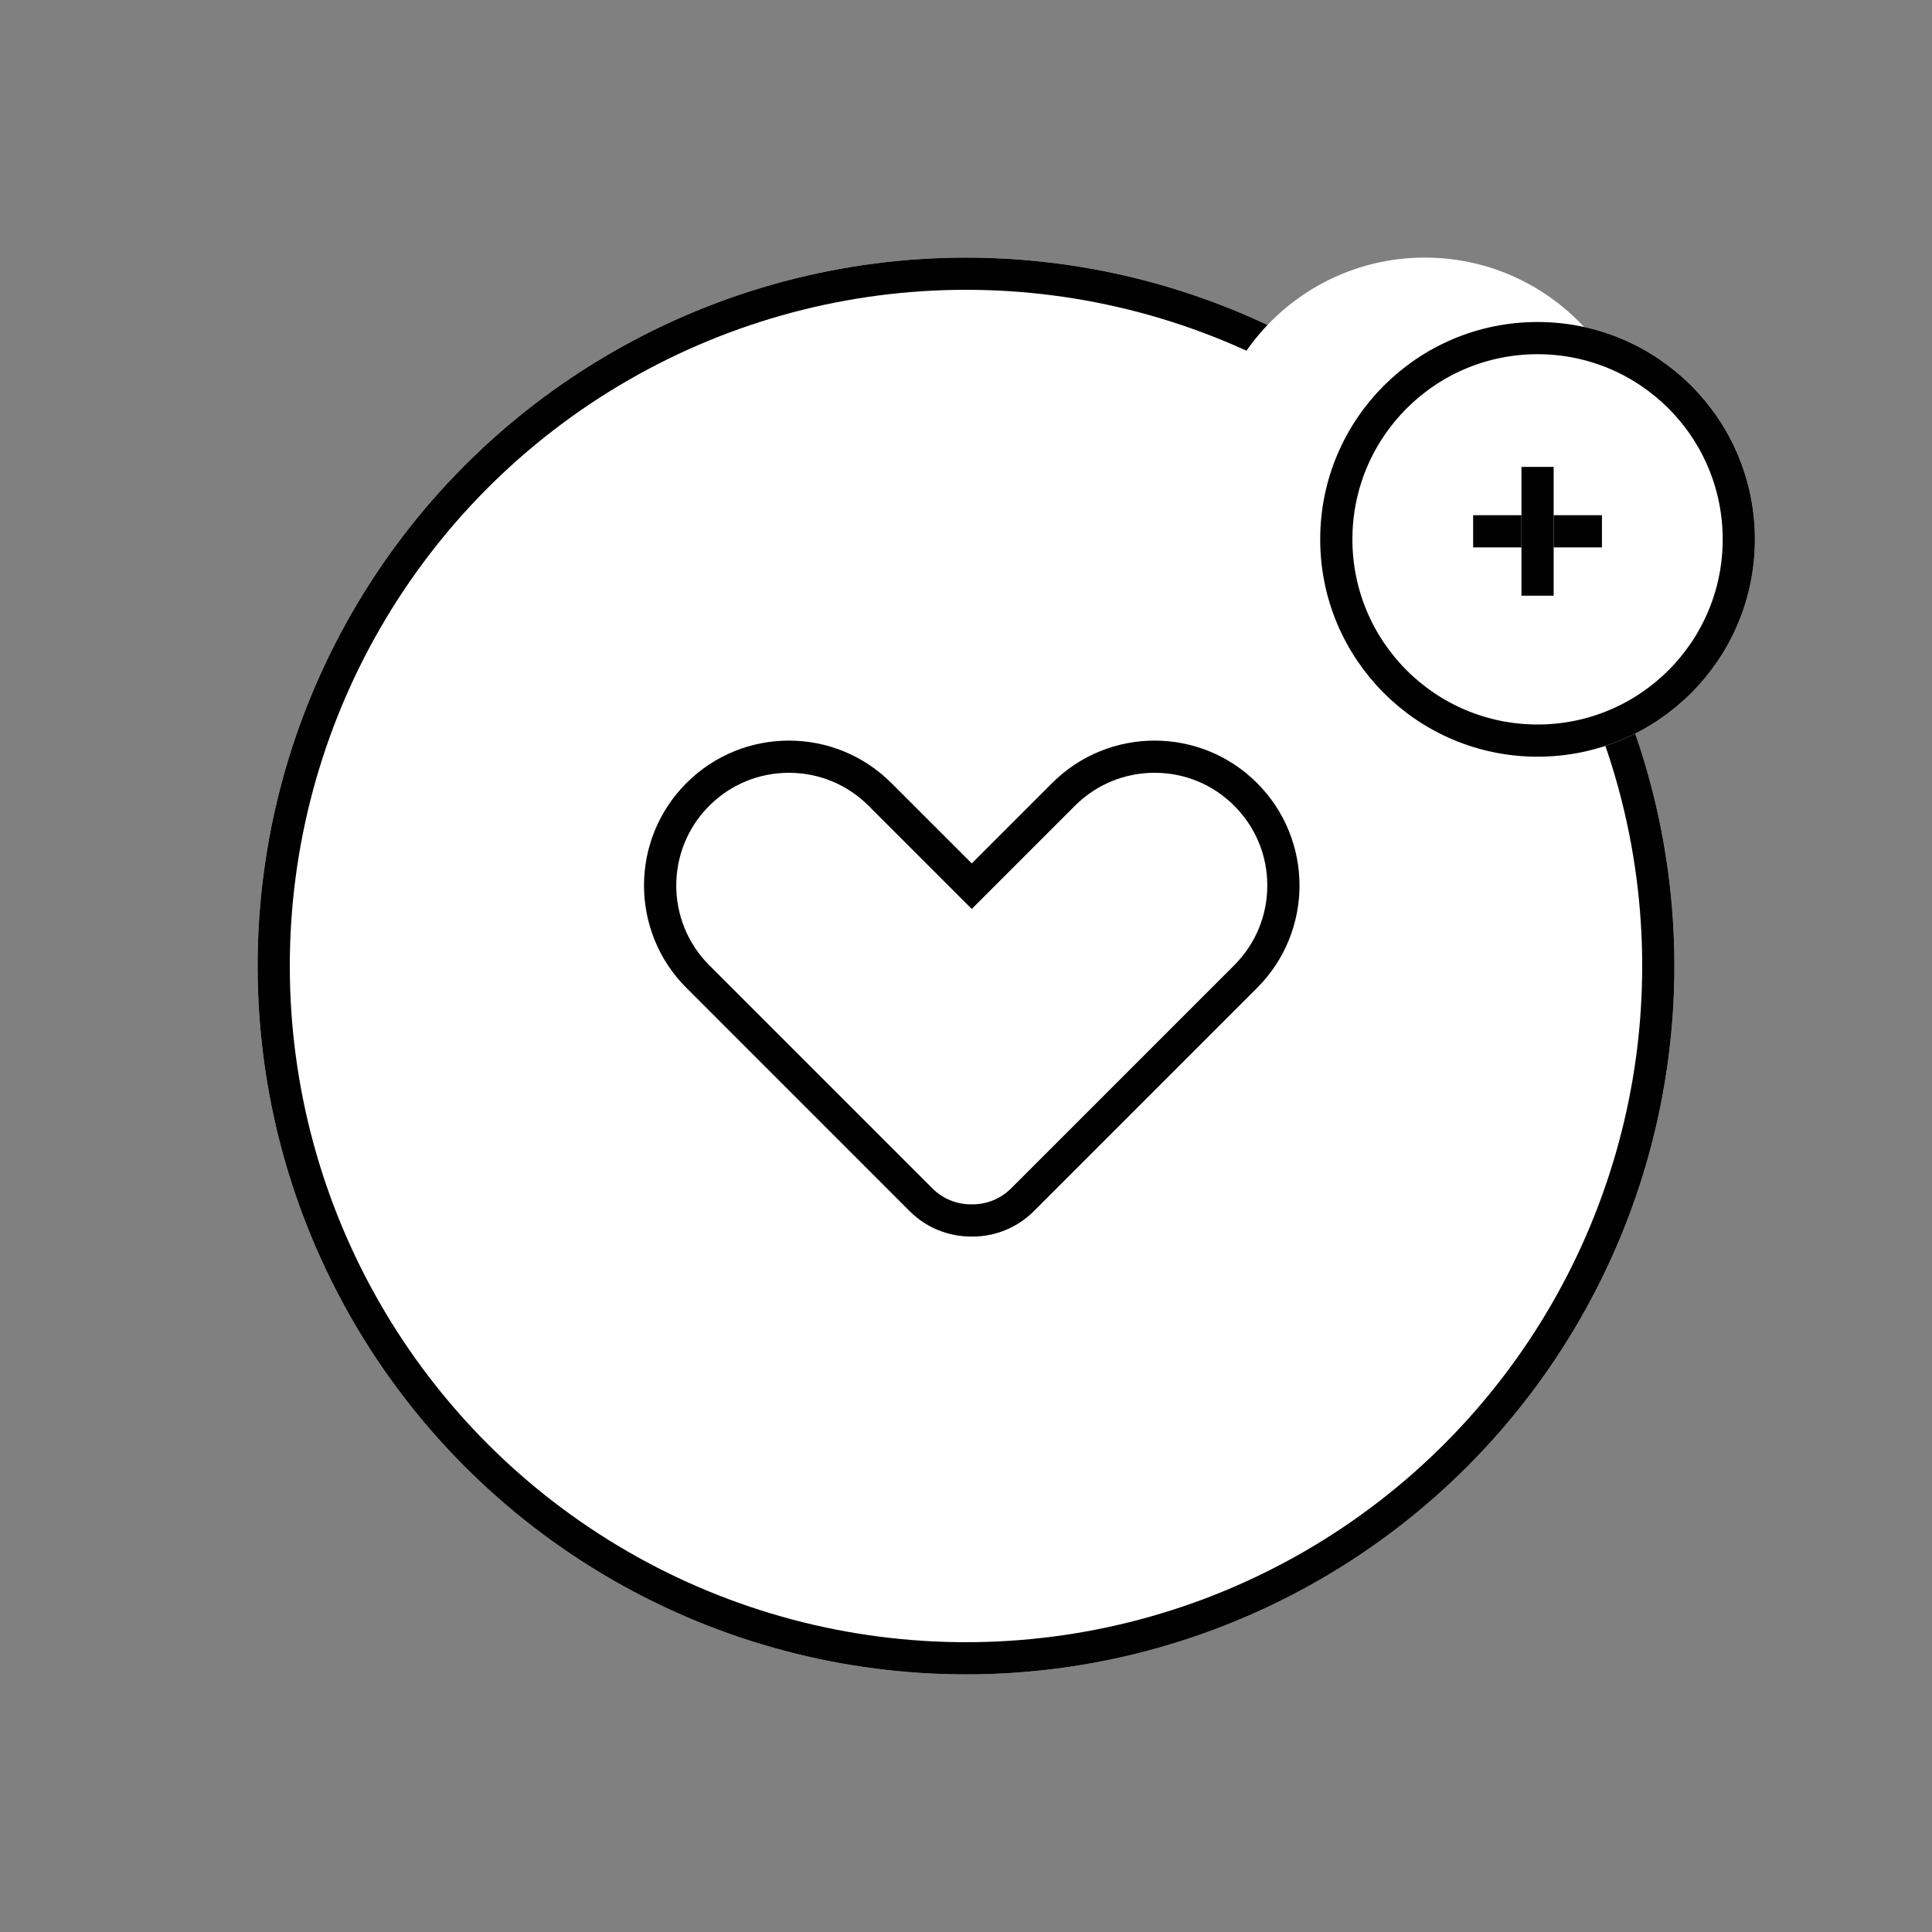 <svg xmlns="http://www.w3.org/2000/svg" width="120" height="120" viewBox="0 0 120 120">
    <rect x="0" y="0" width="120" height="120" fill="#808080" stroke="none"/>
    <defs>
        <style>
            .cls-2,.cls-5{fill:#fff;stroke:#010101}.cls-2{stroke-width:2px}.cls-6{stroke:none}.cls-7{fill:none}
        </style>
    </defs>
    <g id="ico_accumulate" transform="translate(-21.033 -17)">
        <g id="타원_137" class="cls-2" transform="translate(37.033 33)">
            <circle cx="44" cy="44" r="44" class="cls-6"/>
            <circle cx="44" cy="44" r="43" class="cls-7"/>
        </g>
        <g id="합치기_4" fill="#fff">
            <path d="M-7006.11-4990.74h-.088c-1.176 0-2.28-.457-3.112-1.288l-13.858-13.86c-3.12-3.119-3.12-8.194 0-11.313 1.51-1.511 3.52-2.343 5.657-2.343 2.136 0 4.146.832 5.657 2.343l4.993 4.993.707.707.707-.707 4.993-4.993c1.511-1.511 3.52-2.343 5.657-2.343 2.136 0 4.144.832 5.654 2.343 1.513 1.511 2.346 3.52 2.346 5.657 0 2.136-.833 4.146-2.345 5.656l-13.858 13.86c-.831.83-1.935 1.288-3.11 1.289z" class="cls-6" transform="translate(7087.545 5083.544)"/>
            <path fill="#010101" d="M-7006.103-4991.74c.905-.002 1.755-.355 2.395-.995l13.86-13.86c1.322-1.322 2.05-3.08 2.05-4.95s-.728-3.626-2.052-4.95c-1.32-1.321-3.078-2.05-4.947-2.05-1.87 0-3.628.729-4.95 2.05l-4.993 4.994-1.414 1.414-1.414-1.414-4.993-4.993c-1.322-1.322-3.08-2.05-4.95-2.05s-3.628.728-4.95 2.05c-2.73 2.73-2.73 7.17 0 9.9l13.858 13.859c.643.642 1.497.995 2.405.995h.095m-.008 2h-.087c-1.382 0-2.764-.527-3.819-1.581l-13.858-13.86c-3.515-3.514-3.515-9.213 0-12.727 1.757-1.758 4.06-2.636 6.364-2.636 2.303 0 4.606.878 6.364 2.636l4.993 4.992 4.993-4.992c1.757-1.758 4.06-2.636 6.364-2.636 2.302 0 4.606.878 6.362 2.636 3.517 3.514 3.517 9.213 0 12.728l-13.858 13.859c-1.054 1.054-2.436 1.582-3.818 1.582z" transform="translate(7087.545 5083.544)"/>
        </g>
        <circle id="타원_139" cx="13.5" cy="13.5" r="13.5" fill="#fff" transform="translate(96.033 33)"/>
        <g id="타원_138" class="cls-2" transform="translate(103.033 37)">
            <circle cx="13.5" cy="13.5" r="13.5" class="cls-6"/>
            <circle cx="13.5" cy="13.5" r="12.5" class="cls-7"/>
        </g>
        <g id="사각형_741" class="cls-5">
            <path d="M0 0H8V2H0z" class="cls-6" transform="translate(112.533 49)"/>
            <path d="M0.5 0.5H7.5V1.5H0.5z" class="cls-7" transform="translate(112.533 49)"/>
        </g>
        <g id="사각형_742" class="cls-5">
            <path d="M0 0H2V8H0z" class="cls-6" transform="translate(115.533 46)"/>
            <path d="M0.5 0.5H1.5V7.5H0.5z" class="cls-7" transform="translate(115.533 46)"/>
        </g>
    </g>
</svg>
